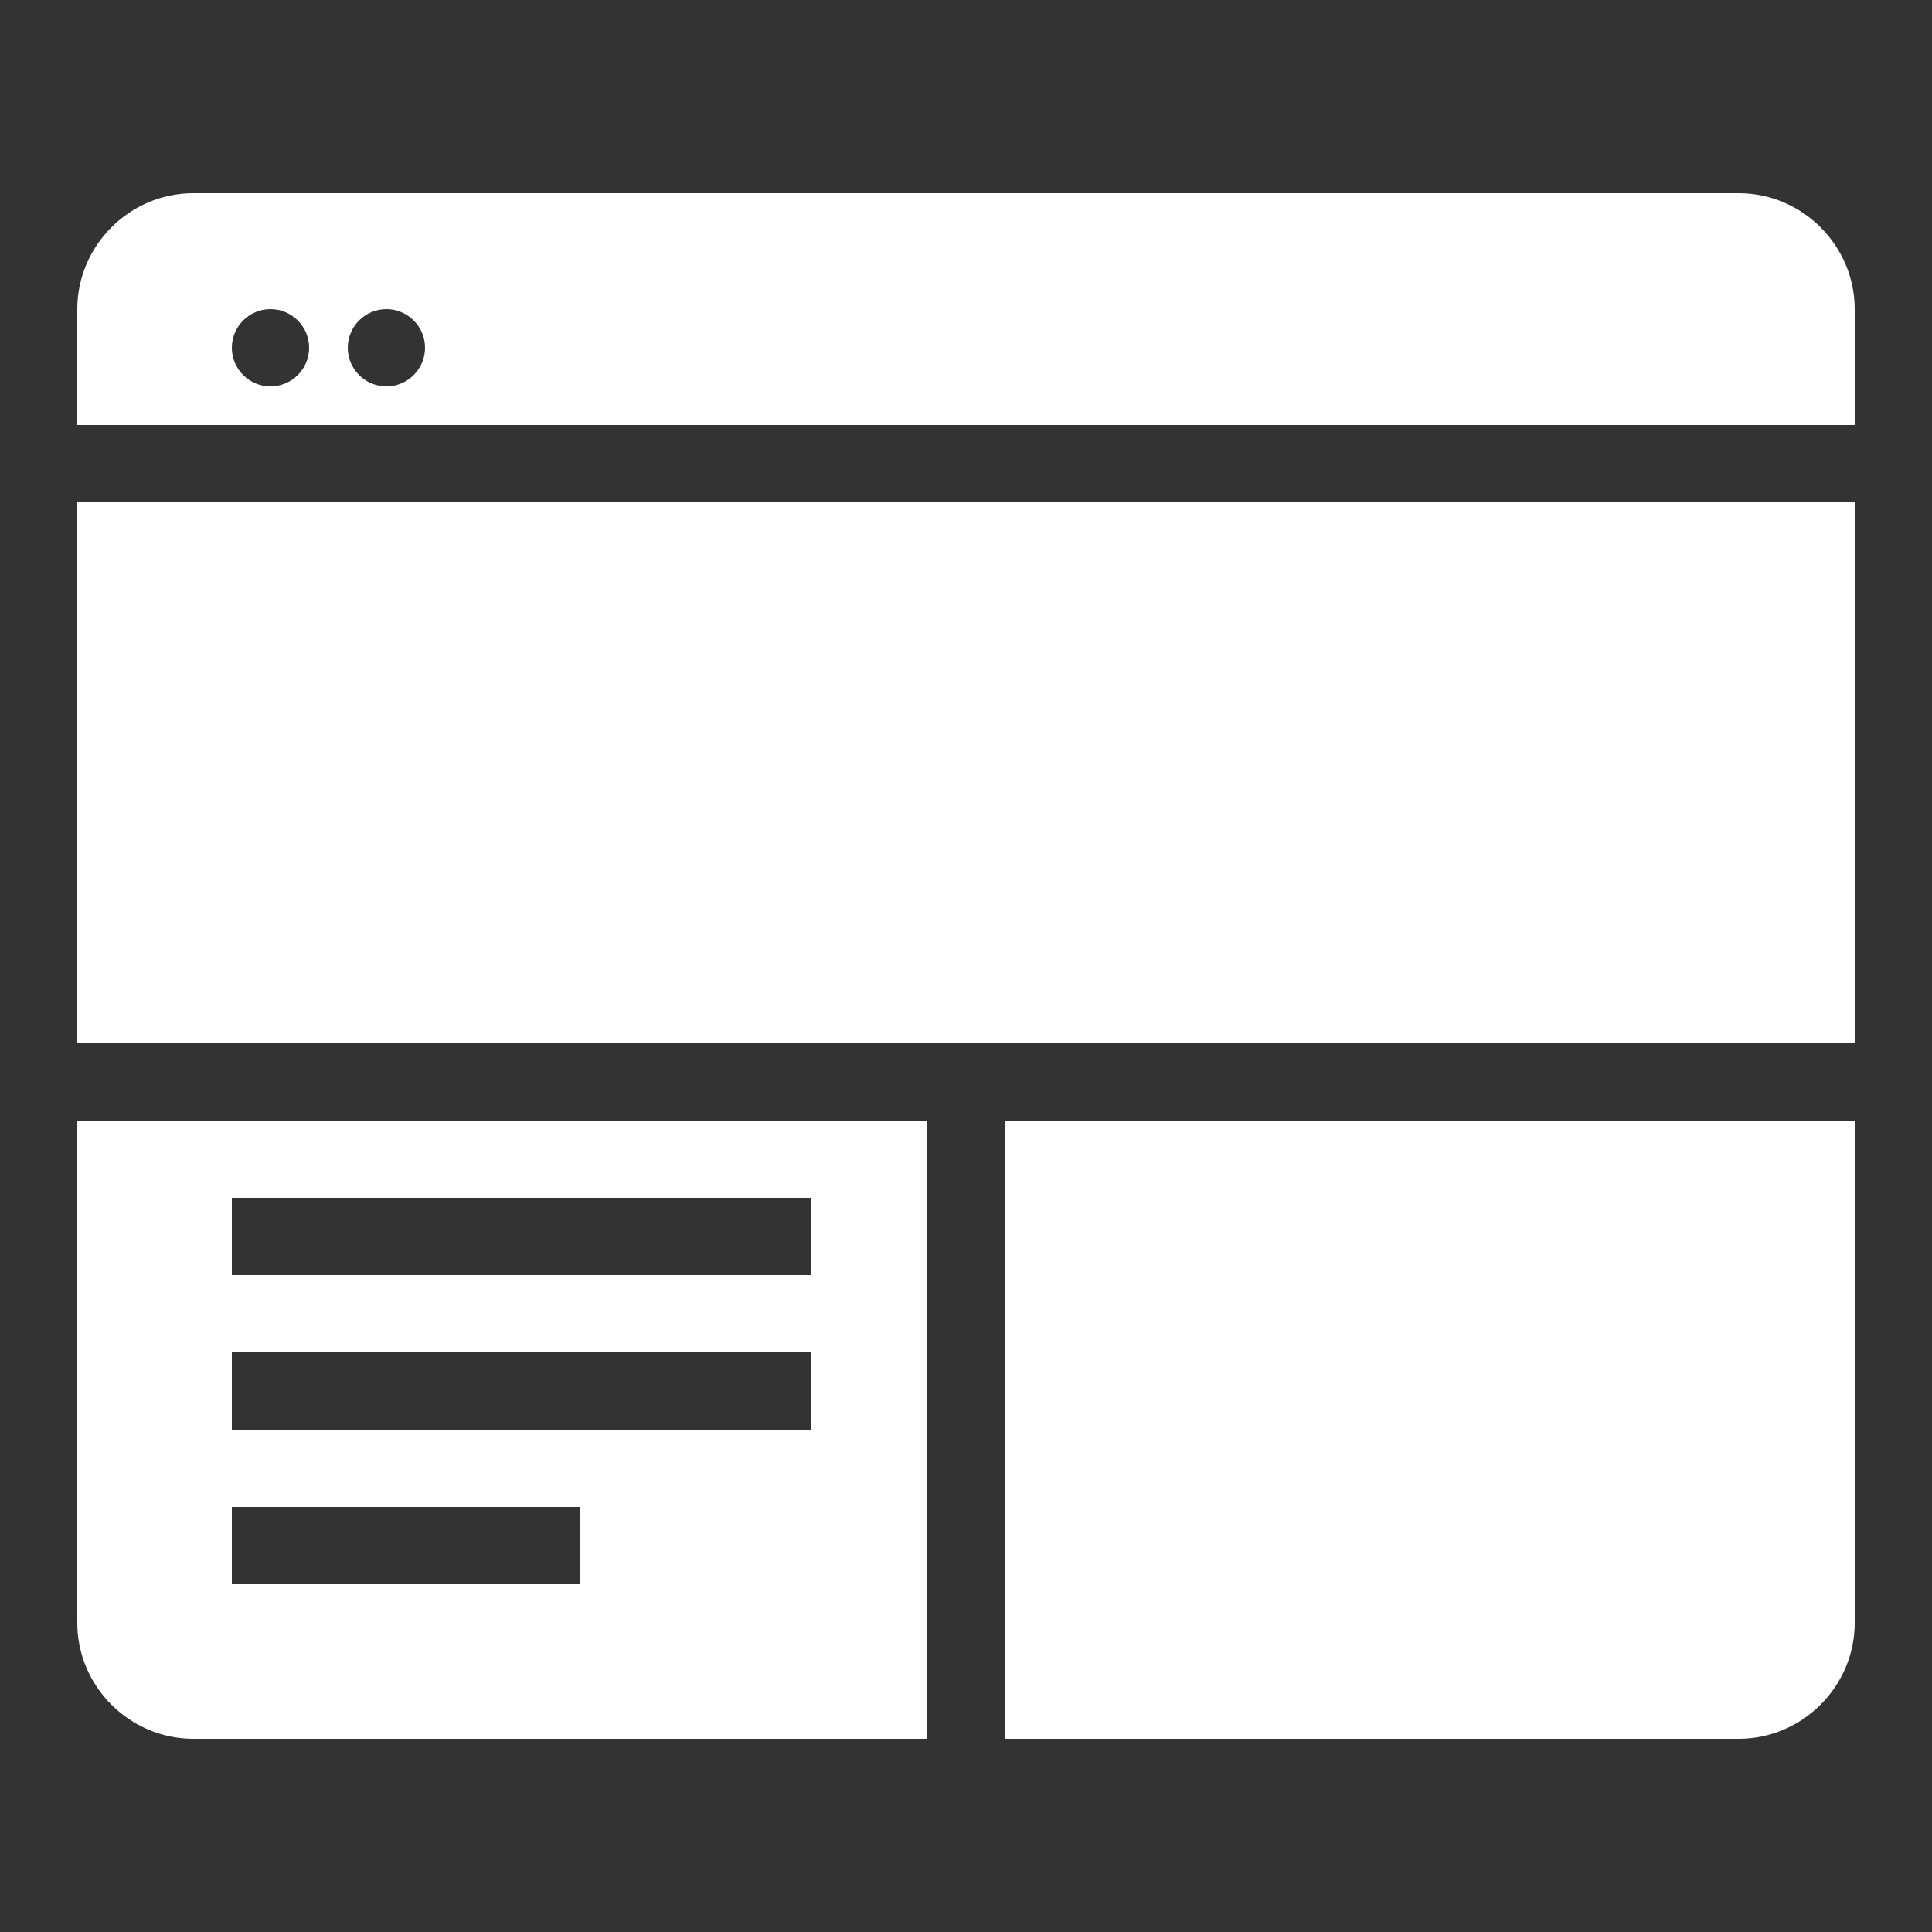 <svg xmlns="http://www.w3.org/2000/svg" xmlns:xlink="http://www.w3.org/1999/xlink" viewBox="0,0,256,256" width="24px" height="24px"><rect x="0" y="0" width="256" height="256" fill="#333333" stroke="none"/><g fill="#ffffff" fill-rule="nonzero" stroke="none" stroke-width="1" stroke-linecap="butt" stroke-linejoin="miter" stroke-miterlimit="10" stroke-dasharray="" stroke-dashoffset="0" font-family="none" font-weight="none" font-size="none" text-anchor="none" style="mix-blend-mode: normal"><g transform="scale(5.12,5.12)"><path d="M5,5c-1.645,0 -3,1.355 -3,3v3h46v-3c0,-1.645 -1.355,-3 -3,-3zM7,8c0.551,0 1,0.449 1,1c0,0.551 -0.449,1 -1,1c-0.551,0 -1,-0.449 -1,-1c0,-0.551 0.449,-1 1,-1zM10,8c0.551,0 1,0.449 1,1c0,0.551 -0.449,1 -1,1c-0.551,0 -1,-0.449 -1,-1c0,-0.551 0.449,-1 1,-1zM2,13v14h46v-14zM2,29v13c0,1.645 1.355,3 3,3h19v-16zM26,29v16h19c1.645,0 3,-1.355 3,-3v-13zM6,31h15v2h-15zM6,35h15v2h-15zM6,39h9v2h-9z"></path></g></g></svg>